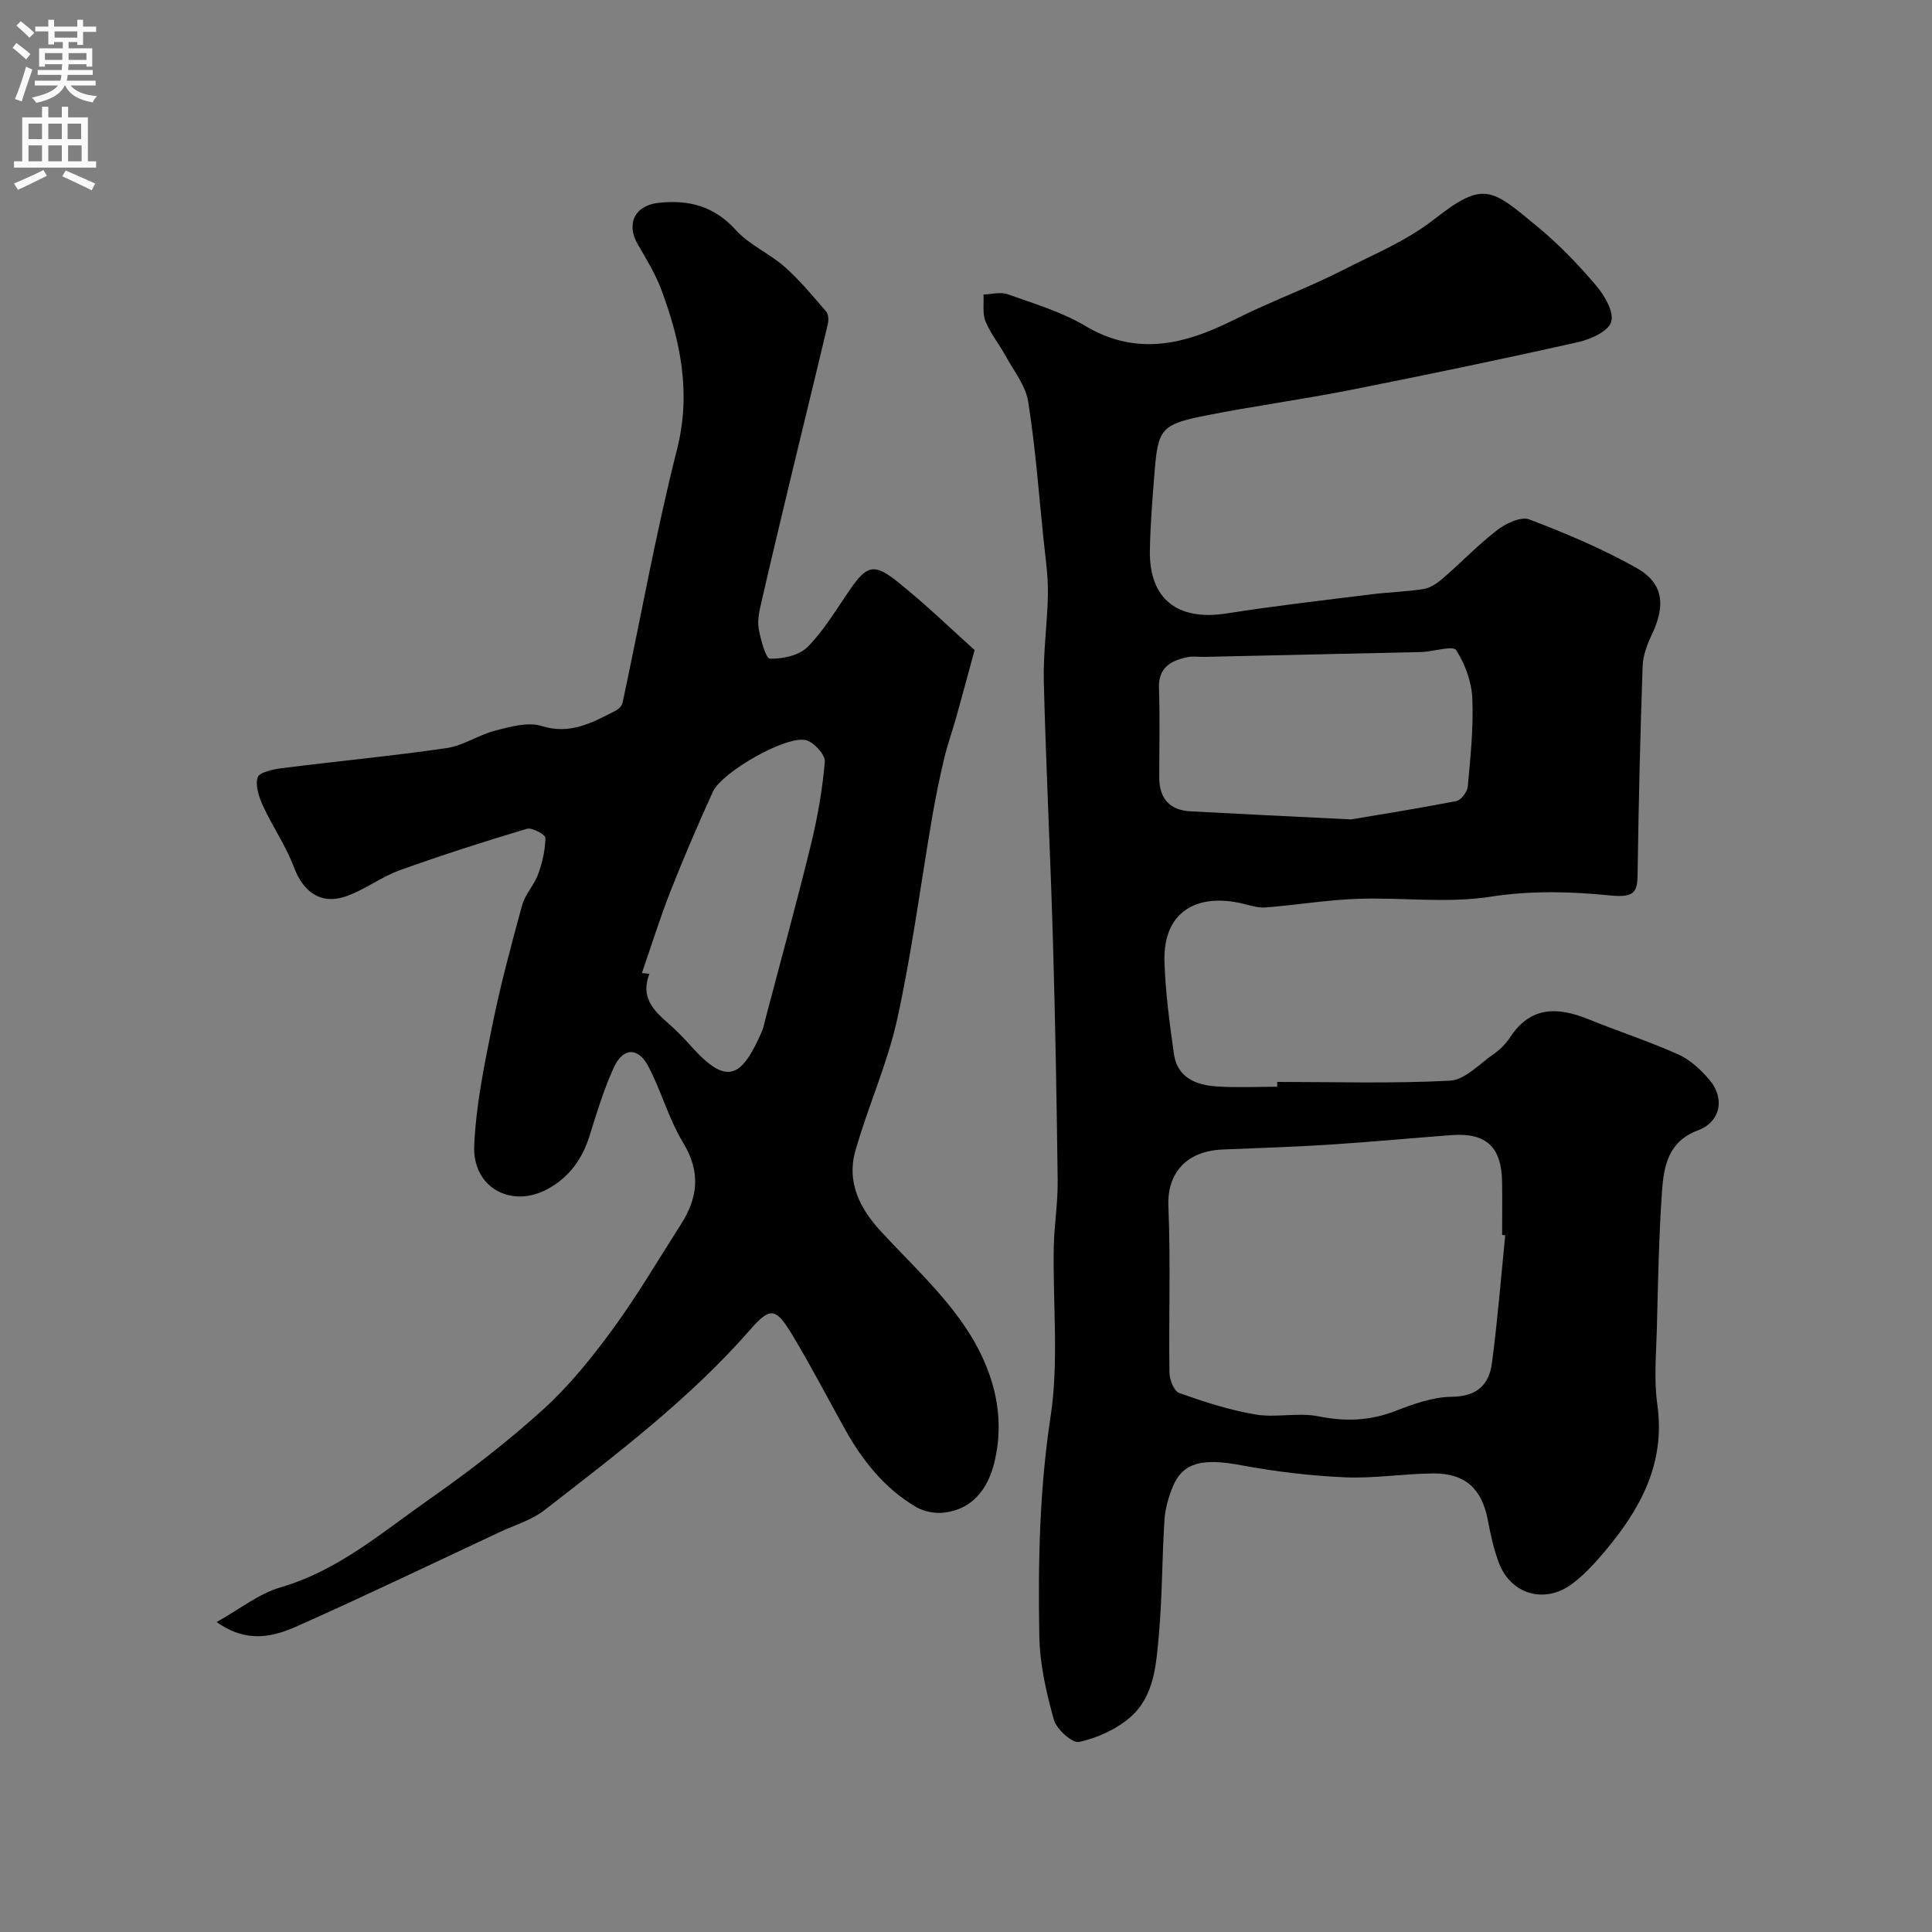 <svg enable-background="new 0 0 400 400" viewBox="0 0 400 400" xmlns="http://www.w3.org/2000/svg"><rect x="0" y="0" width="400" height="400" fill="#808080" stroke="none"/><path d="m264.43 224c11.93 0 23.89.37 35.79-.26 3.06-.16 6.01-3.4 8.88-5.4 1.34-.94 2.63-2.16 3.52-3.52 4.24-6.54 9.87-6.38 16.25-3.8 6.18 2.51 12.55 4.58 18.62 7.3 2.45 1.1 4.66 3.17 6.44 5.26 3.27 3.85 2.28 8.71-2.4 10.45-6.09 2.27-7.05 7.34-7.42 12.47-.68 9.57-.83 19.19-1.08 28.79-.14 5.16-.62 10.42.1 15.48 1.73 12.22-3.52 21.7-10.91 30.47-2.08 2.46-4.31 4.92-6.9 6.8-5.6 4.07-12.5 2.01-14.95-4.37-1.1-2.86-1.76-5.92-2.33-8.95-1.23-6.48-4.66-9.71-11.34-9.66-6.1.05-12.21 1.07-18.28.8-7.18-.32-14.39-1.18-21.45-2.5-7.87-1.48-12-.66-14.11 4.33-.93 2.21-1.62 4.65-1.77 7.02-.51 7.92-.45 15.89-1.16 23.78-.55 6.11-.93 12.74-5.97 17.09-2.89 2.49-6.8 4.25-10.53 5.07-1.41.31-4.69-2.63-5.24-4.61-1.57-5.62-2.91-11.49-3.01-17.29-.27-15.17.02-30.27 2.33-45.44 1.74-11.44.45-23.33.66-35.01.08-4.6.86-9.19.81-13.78-.2-16.6-.5-33.2-.98-49.8-.52-17.87-1.44-35.73-1.89-53.61-.15-6.11.77-12.24.85-18.37.04-3.76-.55-7.53-.93-11.29-.97-9.45-1.67-18.95-3.16-28.32-.53-3.31-2.97-6.34-4.66-9.43-1.33-2.43-3.14-4.63-4.17-7.16-.67-1.64-.31-3.69-.42-5.56 1.67-.05 3.51-.59 4.97-.07 5.46 1.95 11.17 3.63 16.09 6.56 9.76 5.82 19.05 4.24 28.52-.16 2.5-1.16 4.94-2.42 7.45-3.55 5.77-2.61 11.67-4.93 17.3-7.81 6.46-3.3 13.08-5.94 19.07-10.62 10.3-8.06 11.84-6.2 21.41 1.7 4.35 3.59 8.32 7.73 11.98 12.03 1.77 2.07 3.78 5.49 3.18 7.57-.57 1.95-4.29 3.63-6.9 4.22-15.72 3.52-31.5 6.8-47.31 9.93-9.91 1.96-19.95 3.3-29.85 5.27-9.11 1.82-9.78 2.77-10.49 11.68-.43 5.42-.88 10.86-.97 16.3-.15 10.02 5.76 14.56 15.84 12.98 10.02-1.58 20.11-2.72 30.17-3.98 3.58-.45 7.23-.5 10.78-1.11 1.46-.25 2.9-1.33 4.07-2.35 3.74-3.24 7.18-6.86 11.1-9.86 1.79-1.37 4.89-2.82 6.6-2.17 7.58 2.89 15.12 6.07 22.18 10.04 5.61 3.16 6.08 7.72 3.18 13.82-.96 2.02-1.82 4.29-1.9 6.48-.49 14.09-.83 28.2-1.03 42.3-.06 4.08-.06 5.78-5.64 5.22-8.13-.82-16.45-1.06-24.87.26-8.95 1.4-18.29.11-27.44.43-6.38.23-12.72 1.29-19.09 1.79-1.56.12-3.19-.42-4.76-.8-9.25-2.2-16.51 1.48-16.17 12.08.21 6.36 1.06 12.71 1.95 19.02.7 4.95 4.59 6.48 8.9 6.76 4.15.27 8.33.06 12.49.06 0-.33 0-.67 0-1zm47.21 31.75c-.21-.02-.43-.04-.64-.07 0-3.66.04-7.33-.01-10.99-.1-7.21-3.29-10.2-10.39-9.68-8.36.62-16.71 1.42-25.08 1.96-7.44.48-14.9.72-22.36 1.02-7.64.31-11.54 5-11.26 11.73.48 11.49.06 23.01.22 34.51.02 1.45.96 3.8 2.02 4.18 5.16 1.82 10.43 3.55 15.81 4.45 4.24.71 8.81-.47 13 .37 5.53 1.11 10.6.96 15.86-1.07 3.76-1.45 7.81-2.93 11.75-2.97 5.22-.05 7.74-2.47 8.33-6.99 1.17-8.78 1.87-17.63 2.75-26.45zm-31.92-86.1c5.46-.92 13.67-2.22 21.81-3.8.98-.19 2.26-1.91 2.36-3.02.55-6.06 1.2-12.17.94-18.23-.15-3.43-1.49-7.11-3.35-10-.61-.95-4.51.2-6.9.39-.17.01-.33 0-.5.01-14.91.33-29.82.67-44.72 1-1.16.03-2.37-.18-3.49.05-3.46.73-6.08 2.13-5.92 6.47.22 6.15.05 12.31.06 18.46 0 4.34 2.14 6.77 6.5 7 10.08.55 20.18 1.02 33.21 1.67z" fill="#000001"/><path d="m201.78 134.59c-1.56 5.73-2.65 9.8-3.79 13.86-.82 2.92-1.85 5.79-2.55 8.74-.93 3.94-1.74 7.92-2.43 11.91-2.4 13.98-4.21 28.09-7.26 41.93-2.04 9.28-6.08 18.11-8.67 27.3-1.82 6.45.94 11.9 5.36 16.68 5.94 6.42 12.49 12.46 17.34 19.64 5.61 8.3 8.61 17.99 6.06 28.25-1.3 5.24-4.42 9.62-10.46 10.28-1.86.2-4.12-.23-5.72-1.17-6.47-3.82-11.04-9.52-14.66-16.01-3.66-6.56-7.12-13.24-10.99-19.67-3.37-5.58-4.54-5.79-8.65-1.08-12.57 14.38-27.7 25.81-42.66 37.43-2.63 2.04-6.07 3.04-9.15 4.48-13.96 6.53-27.85 13.21-41.93 19.48-4.96 2.21-10.39 3.7-16.77-.81 4.87-2.72 8.77-5.89 13.21-7.18 11.97-3.47 21.11-11.45 30.92-18.31 8.17-5.72 16.12-11.86 23.51-18.56 5.38-4.88 10.04-10.68 14.35-16.56 5.09-6.95 9.46-14.43 14.12-21.7 3.54-5.52 4.17-10.86.49-16.9-3-4.94-4.53-10.75-7.25-15.9-2.09-3.96-5.22-3.84-7.1.26-2.08 4.55-3.55 9.41-5.05 14.2-1.49 4.77-4.16 8.5-8.55 10.93-7.57 4.19-15.72-.18-15.32-8.97.38-8.26 2.05-16.5 3.7-24.64 1.71-8.44 3.94-16.77 6.22-25.08.63-2.28 2.51-4.2 3.33-6.46.87-2.39 1.46-4.98 1.49-7.49.01-.65-2.76-2.2-3.83-1.88-8.86 2.65-17.69 5.47-26.39 8.61-3.87 1.4-7.29 4.1-11.18 5.41-5.17 1.75-8.78-1.01-10.67-6.08-1.64-4.39-4.4-8.34-6.37-12.62-.85-1.84-1.68-4.25-1.13-5.96.35-1.08 3.21-1.68 5.03-1.91 11.37-1.44 22.78-2.51 34.11-4.16 3.45-.5 6.61-2.74 10.04-3.62 3.12-.79 6.76-1.84 9.6-.95 6 1.88 10.54-.74 15.34-3.17.61-.31 1.29-1.02 1.43-1.65 3.74-17.49 6.88-35.13 11.27-52.45 2.95-11.65.75-22.28-3.2-32.94-1.23-3.31-3.12-6.41-4.91-9.48-2.5-4.29-.62-8.11 4.32-8.63 6.24-.67 11.49.68 15.97 5.64 2.78 3.08 6.96 4.84 10.12 7.63 3.12 2.76 5.8 6.03 8.54 9.19.49.56.59 1.76.4 2.56-2.42 10.26-4.95 20.5-7.41 30.75-2.17 9.02-4.32 18.03-6.4 27.07-.4 1.75-.82 3.65-.52 5.35.4 2.25 1.48 6.18 2.33 6.2 2.64.05 6.06-.67 7.8-2.44 3.4-3.44 5.94-7.76 8.72-11.8 3.46-5.03 4.98-5.63 9.82-1.75 6.11 4.88 11.73 10.35 16.03 14.2zm-68.88 66.86c.52.06 1.03.13 1.55.19-1.84 4.64.67 7.41 3.7 10.04 1.75 1.52 3.39 3.2 4.94 4.93 7.47 8.35 10.48 6.52 14.7-3.18.32-.74.45-1.56.65-2.34 3.16-12.03 6.47-24.02 9.42-36.09 1.39-5.67 2.42-11.49 2.91-17.29.12-1.43-2.24-4.03-3.89-4.46-4.02-1.06-17.41 6.56-19.3 10.7-3.1 6.8-6.05 13.68-8.79 20.64-2.17 5.54-3.94 11.23-5.89 16.86z" fill="#000001"/><g fill="#fafafb"><path d="m2.6 9.9.8-1c.9.7 1.9 1.4 2.9 2.3l-.9 1.1c-1.1-1-2-1.8-2.8-2.4zm.5 10.6c.9-2.1 1.6-4.3 2.3-6.7.4.2.8.4 1.3.6-.7 2.1-1.5 4.3-2.2 6.6zm.3-15.2.9-.9c1 .8 2 1.6 2.8 2.4l-1 1c-.9-.9-1.8-1.7-2.7-2.5zm12.6-1.2h1.2v1.4h2.7v1.1h-2.7v2.7h-1.2v-.6h-1.8v1.3h4.9v3.8h-1.2v-.5h-3.7c0 .4-.1.9-.1 1.2h5.1v1h-5.2c0 .5-.1.9-.2 1.2h6v1h-5.2c1.1 1.3 2.9 2 5.5 2.2-.4.4-.7.8-.9 1.3-2.9-.5-4.8-1.6-5.7-3.5h-.1c-.8 1.7-2.7 2.9-5.9 3.6-.2-.4-.6-.8-.9-1.1 2.8-.6 4.6-1.4 5.4-2.5h-4.8v-1h5.3c.1-.3.2-.7.2-1.2h-4.9v-1h5c0-.4 0-.8.1-1.2h-3.6v.5h-1.2v-3.8h4.9v-1.3h-1.8v.5h-1.2v-2.7h-2.7v-1h2.7v-1.4h1.2v1.4h4.8zm-6.7 8.3h3.6c0-.4 0-.9 0-1.4h-3.6zm1.9-4.6h4.8v-1.3h-4.7v1.3zm6.7 3.2h-3.7v1.4h3.7v-2.4z"/><path d="m8.7 22.1h1.3v2.2h2.8v-2.2h1.3v2.2h4.1v9.1h1.7v1.3h-17v-1.3h1.7v-9.1h4.1zm.3 13.1.7 1.2c-1.8.9-3.8 1.9-6 2.9-.2-.4-.5-.8-.8-1.3 2.3-1 4.4-1.9 6.1-2.8zm-3.1-6.4h2.8v-3.2h-2.8zm0 4.6h2.8v-3.3h-2.8zm4.1-4.6h2.8v-3.2h-2.8zm0 4.6h2.8v-3.3h-2.8zm3.6 1.9c2.1.9 4.1 1.8 6.1 2.7l-.7 1.4c-2.2-1.1-4.2-2-6.1-2.9zm3.2-9.7h-2.8v3.2h2.8zm-2.7 7.8h2.8v-3.3h-2.8z"/></g></svg>